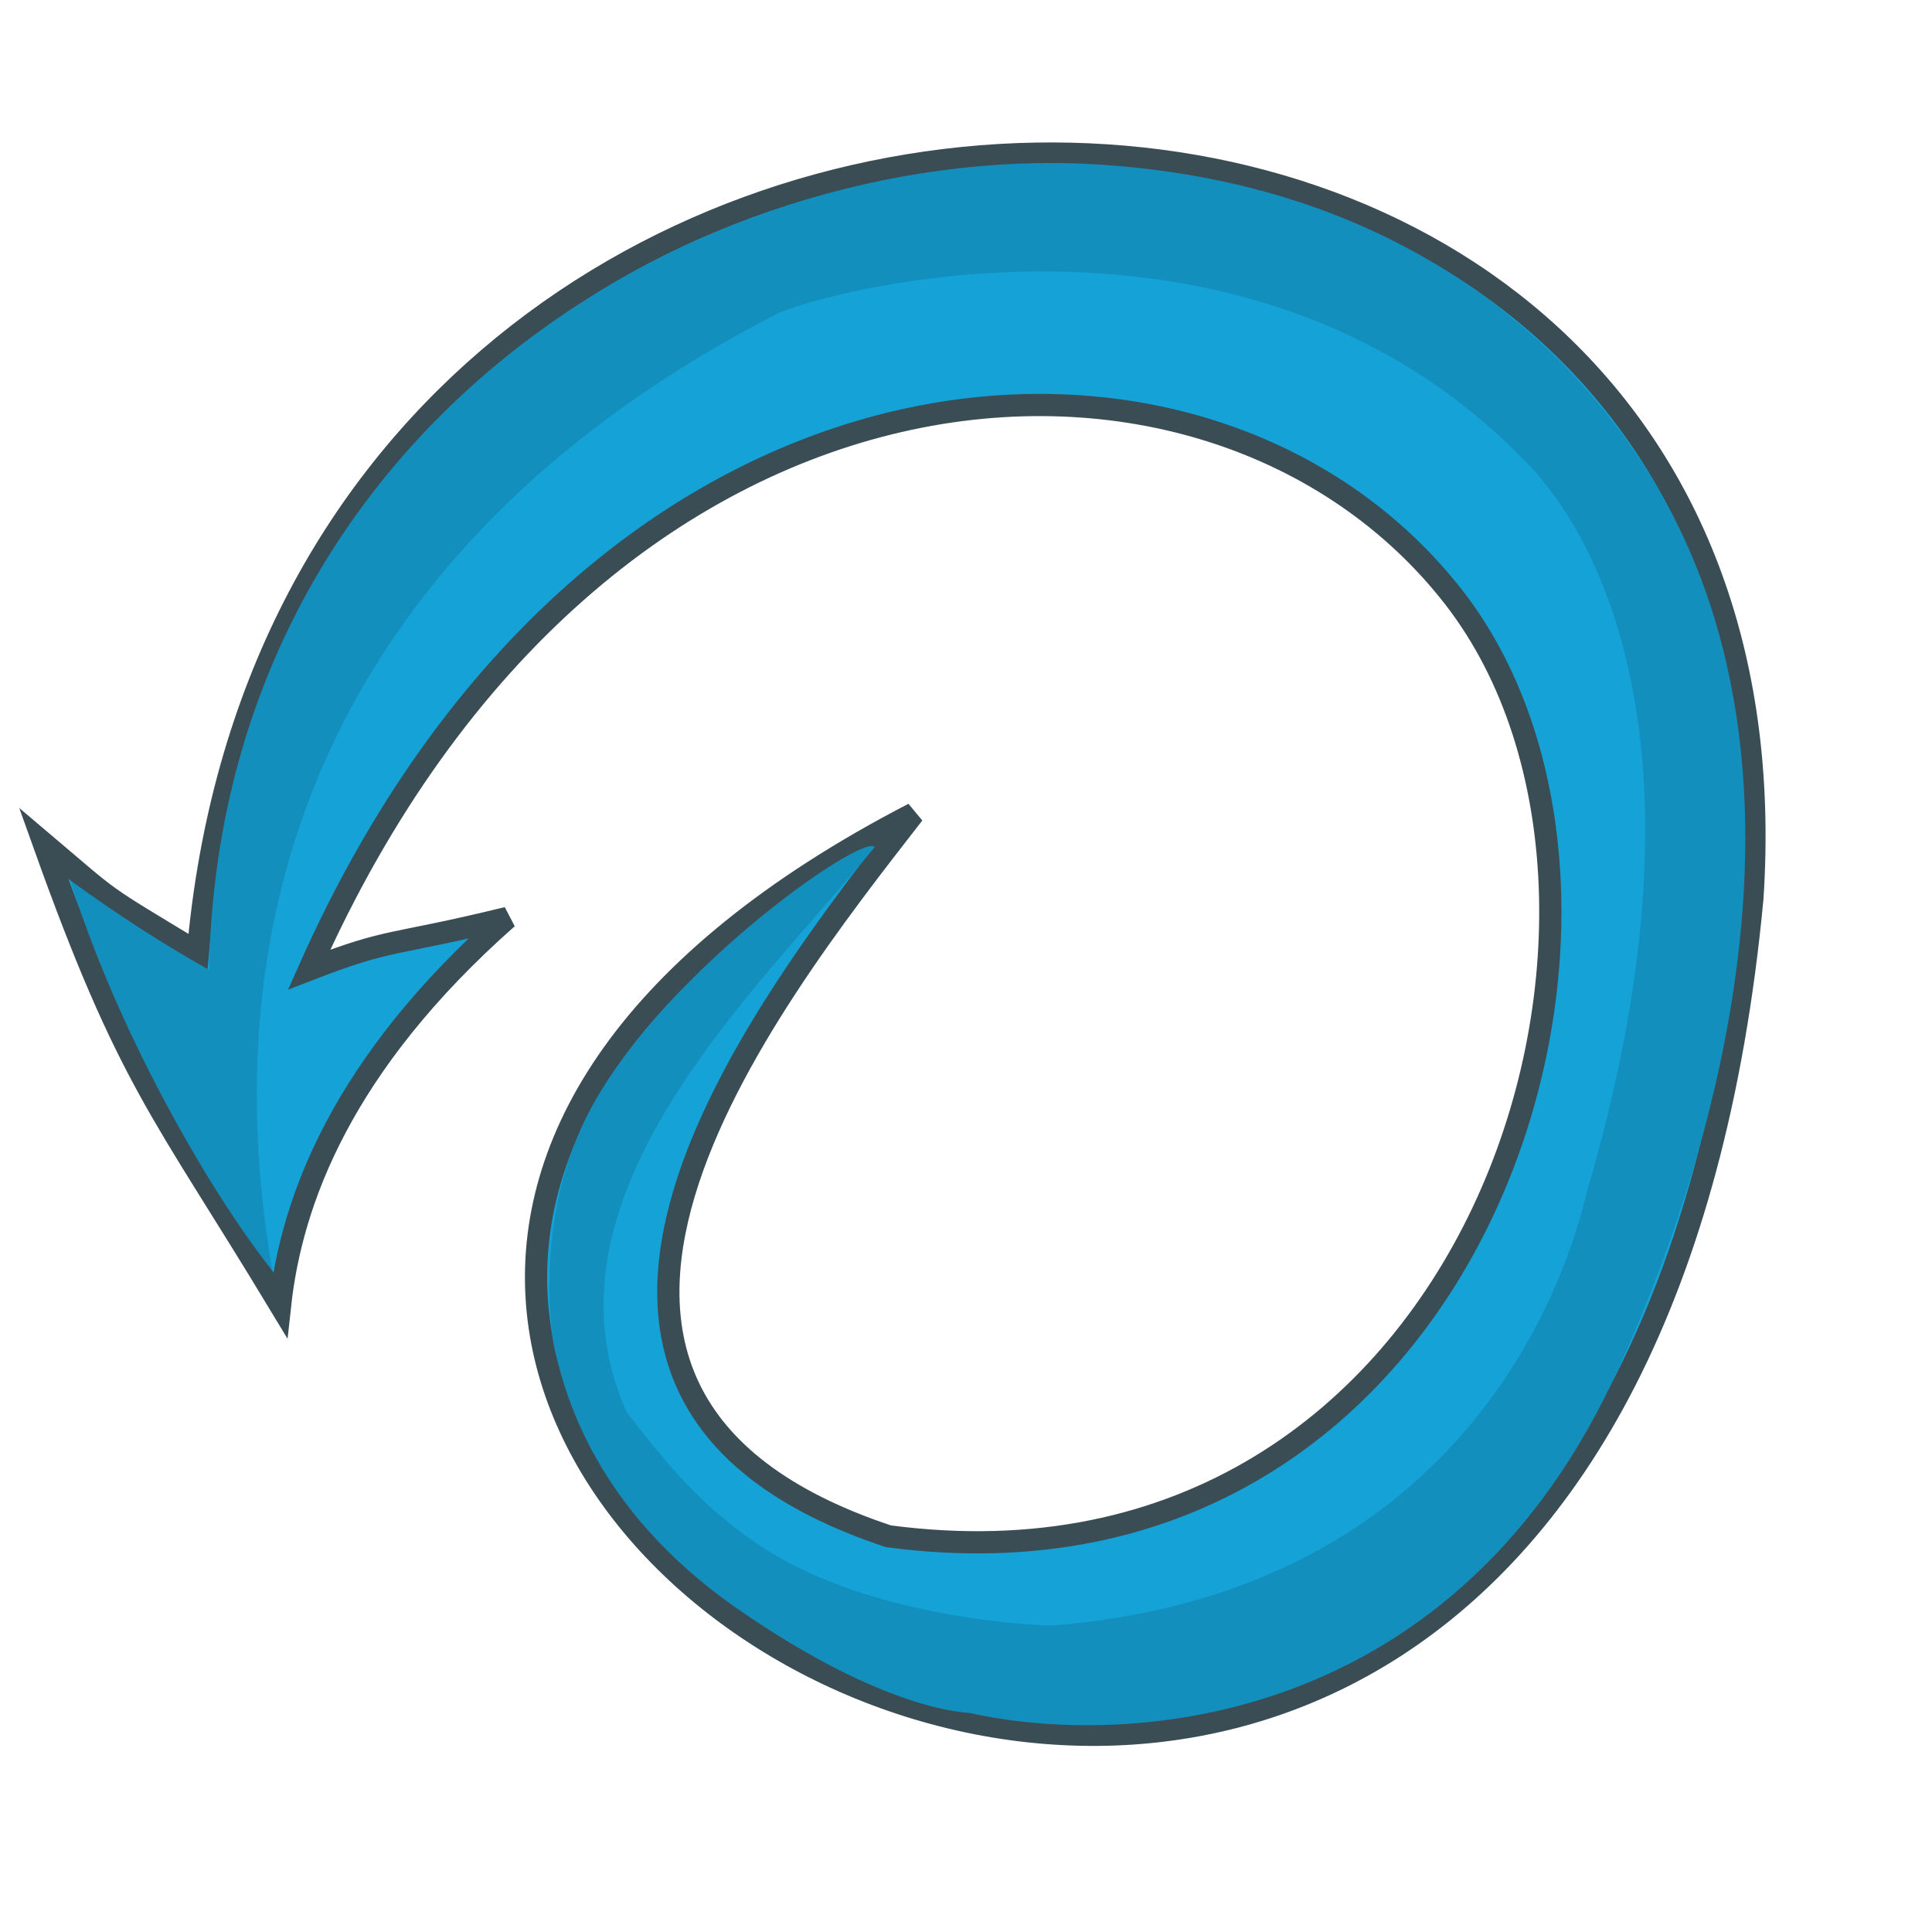 <?xml version="1.0" encoding="UTF-8" standalone="no"?>
<!-- Created with Inkscape (http://www.inkscape.org/) -->

<svg
   xmlns:dc="http://purl.org/dc/elements/1.1/"
   xmlns:cc="http://creativecommons.org/ns#"
   xmlns:rdf="http://www.w3.org/1999/02/22-rdf-syntax-ns#"
   xmlns:svg="http://www.w3.org/2000/svg"
   xmlns="http://www.w3.org/2000/svg"
   xmlns:sodipodi="http://sodipodi.sourceforge.net/DTD/sodipodi-0.dtd"
   xmlns:inkscape="http://www.inkscape.org/namespaces/inkscape"
   width="300"
   height="300"
   viewBox="0 0 300 300"
   id="svg4488"
   version="1.1"
   inkscape:version="0.91 r13725"
   sodipodi:docname="return.svg">
  <defs
     id="defs4490" />
  <sodipodi:namedview
     id="base"
     pagecolor="#ffffff"
     bordercolor="#666666"
     borderopacity="1.0"
     inkscape:pageopacity="0.0"
     inkscape:pageshadow="2"
     inkscape:zoom="0.35"
     inkscape:cx="65"
     inkscape:cy="520"
     inkscape:document-units="px"
     inkscape:current-layer="layer1"
     showgrid="false"
     units="px"
     inkscape:window-width="1366"
     inkscape:window-height="719"
     inkscape:window-x="0"
     inkscape:window-y="0"
     inkscape:window-maximized="1" />
  <g
     inkscape:label="Layer 1"
     inkscape:groupmode="layer"
     id="layer1"
     transform="translate(0,-752.362)">
    <path
       style="color:#000000;clip-rule:nonzero;display:inline;overflow:visible;visibility:visible;opacity:1;isolation:auto;mix-blend-mode:normal;color-interpolation:sRGB;color-interpolation-filters:linearRGB;solid-color:#000000;solid-opacity:1;fill:#15a2d6;fill-opacity:1;fill-rule:nonzero;stroke:#3b4d54;stroke-width:3.449;stroke-miterlimit:4;stroke-dasharray:none;stroke-opacity:1;color-rendering:auto;image-rendering:auto;shape-rendering:auto;text-rendering:auto;enable-background:accumulate"
       d="m 48.003,902.92 c 12.97,-5.029 12.341,-3.508 30.787,-8.025 C 52.946,917.701 45.243,939.037 43.494,954.991 25.223,924.73 20.043,920.434 6.77,883.286 17.977,892.775 14.94,890.72 30.729,900.268 45.05,736.499 282.438,736.049 272.105,891.912 248.584,1141.162 -37.102,971.263 141.856,878.708 118.727,908.43 71.267,968.8 137.961,990.915 229.702,1003.093 262.923,893.155 225.839,845.243 188.057,796.429 93.022,801.551 48.003,902.92 Z"
       id="rect3614"
       inkscape:connector-curvature="0"
       sodipodi:nodetypes="ccccccccsc" />
    <path
       style="color:#000000;clip-rule:nonzero;display:inline;overflow:visible;visibility:visible;opacity:1;isolation:auto;mix-blend-mode:normal;color-interpolation:sRGB;color-interpolation-filters:linearRGB;solid-color:#000000;solid-opacity:1;fill:#138fbd;fill-opacity:1;fill-rule:nonzero;stroke:#3b4d54;stroke-width:2.304;stroke-miterlimit:4;stroke-dasharray:none;stroke-opacity:0;color-rendering:auto;image-rendering:auto;shape-rendering:auto;text-rendering:auto;enable-background:accumulate"
       d="m 10.952,889.103 c 8.071,5.818 15.157,10.322 21.515,13.856 1.539,-80.986 71.64,-127.024 134.379,-125.235 47.889,1.785 74.622,25.952 87.963,46.201 35.177,53.392 3.064,126.311 -3.299,140.509 -25.001,55.788 -75.673,59.536 -100.985,53.91 -0.224,-0.049 -12.825,-0.089 -35.949,-16.127 -22.537,-15.63 -27.057,-33.938 -28.625,-41.201 -0.04,-0.184 -3.088,-17.347 4.42,-33.76 10.248,-22.404 43.716,-45.736 45.455,-43.357 -17.778,21.825 -53.442,54.085 -38.545,87.689 5.442,7.049 11.794,15.311 22.34,21.802 17.067,10.506 42.516,11.488 44.088,11.359 70.498,-5.788 81.858,-64.461 82.815,-67.724 24.131,-82.273 -7.964,-111.284 -10.257,-113.619 C 192.811,779.163 126.498,798.106 120.634,801.109 63.724,830.26 30.36,880.038 42.279,949.674 31.676,936.26 17.628,910.925 10.952,889.103 Z"
       id="rect4417"
       inkscape:connector-curvature="0"
       sodipodi:nodetypes="cccssssssccssssscc" />
  </g>
</svg>
